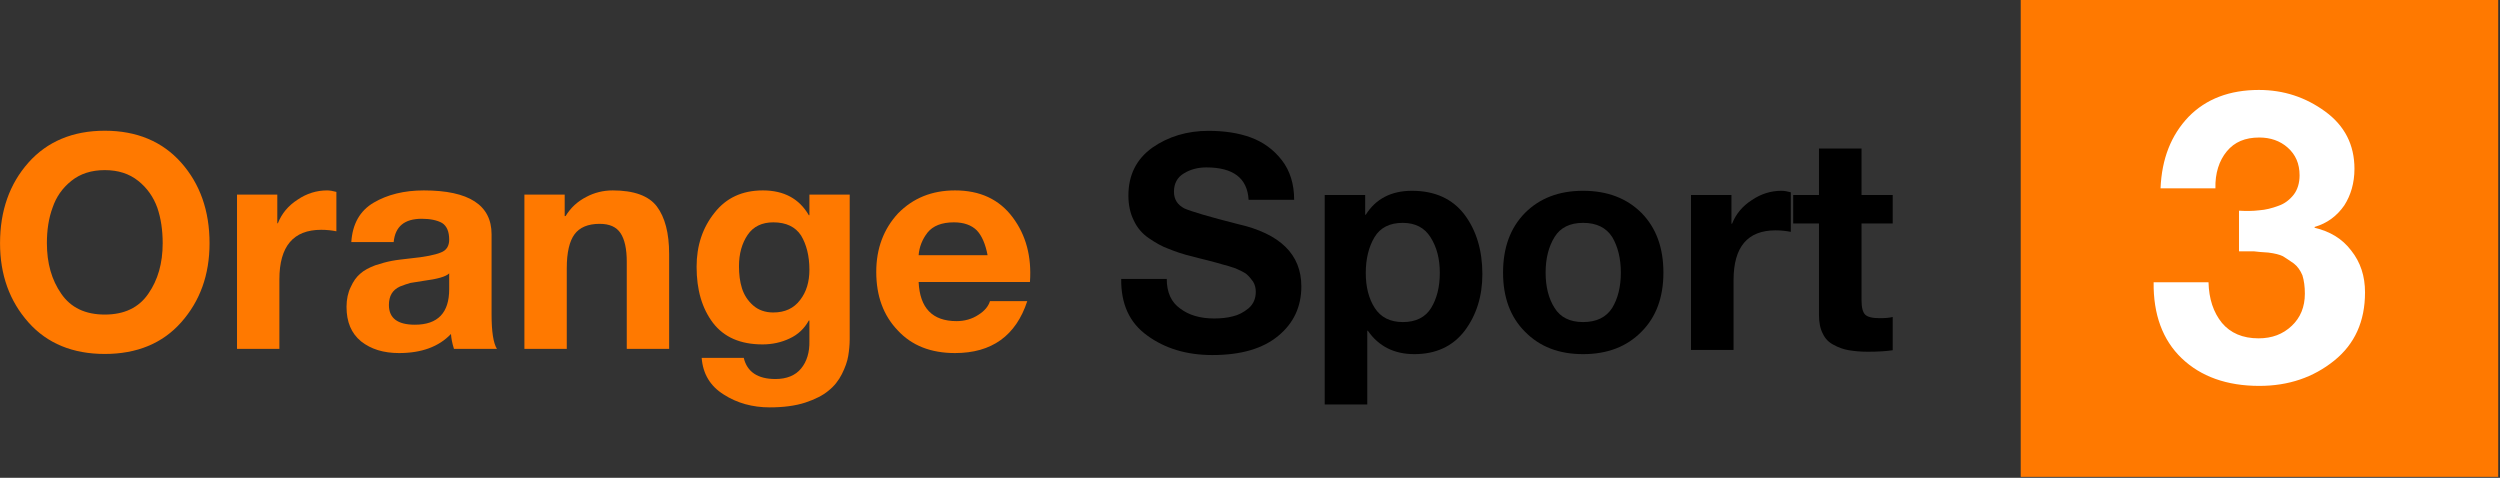 <svg clip-rule="evenodd" fill-rule="evenodd" stroke-linejoin="round" stroke-miterlimit="2" version="1.1" viewBox="0 0 800 152.89" xml:space="preserve" xmlns="http://www.w3.org/2000/svg">
    <rect x="0" y="0" width="800" height="152.89" fill="#333333" stroke="none"/>
    <g transform="matrix(1.182 0 0 1.182 -269.28 -695.04)">
        <g transform="matrix(.56 0 0 .56 29.877 350.66)">
            <g transform="matrix(1.092 0 0 1.092 47.525 -210.03)">
                <g transform="matrix(.95 0 0 .95 83.59 16.491)">
                    <path d="m1148.6 593.38h222.52v222.52h-222.52z" fill="#ff7900"/>
                </g>
                <g transform="matrix(.861 0 0 .861 913.51 359.67)">
                    <g transform="matrix(209.03 0 0 209.03 368.01 451.96)">
                        <path d="m0.018-0.241h0.135c1e-3 0.041 0.012 0.074 0.033 0.1 0.021 0.025 0.051 0.038 0.09 0.038 0.033 0 0.06-0.01 0.082-0.031 0.021-0.02 0.032-0.046 0.032-0.079 0-0.017-2e-3 -0.032-6e-3 -0.045-5e-3 -0.012-0.012-0.022-0.021-0.029-0.01-7e-3 -0.019-0.013-0.027-0.018-8e-3 -4e-3 -0.02-7e-3 -0.036-9e-3 -0.016-1e-3 -0.028-2e-3 -0.035-3e-3h-0.037v-0.1c0.017 1e-3 0.034 1e-3 0.05-1e-3 0.015-1e-3 0.031-5e-3 0.047-0.011 0.015-5e-3 0.028-0.015 0.038-0.028 9e-3 -0.012 0.014-0.028 0.014-0.047 0-0.029-0.01-0.051-0.029-0.068s-0.043-0.025-0.07-0.025c-0.035 0-0.061 0.011-0.08 0.034s-0.029 0.054-0.028 0.091h-0.135c3e-3 -0.073 0.026-0.131 0.069-0.176 0.043-0.044 0.101-0.066 0.173-0.066 0.061 0 0.115 0.018 0.163 0.053s0.072 0.082 0.072 0.141c0 0.035-9e-3 0.065-0.025 0.09-0.018 0.026-0.042 0.044-0.073 0.053v2e-3c0.038 9e-3 0.068 0.027 0.09 0.056 0.023 0.029 0.034 0.063 0.034 0.103 0 0.071-0.025 0.127-0.076 0.168s-0.112 0.062-0.184 0.062c-0.08 0-0.144-0.023-0.191-0.068s-0.07-0.108-0.069-0.187z" fill="#fff" fill-rule="nonzero"/>
                    </g>
                </g>
            </g>
            <g transform="matrix(1.494 0 0 1.494 -391.47 -484.78)">
                <g transform="matrix(.462 0 0 .462 324.94 512.28)">
                    <g transform="matrix(209.03 0 0 209.03 368.01 451.96)">
                        <path d="m0.038-0.354c0-0.109 0.032-0.199 0.095-0.27s0.149-0.107 0.256-0.107 0.193 0.036 0.256 0.107 0.095 0.161 0.095 0.27c0 0.106-0.032 0.194-0.095 0.265s-0.149 0.106-0.256 0.106-0.193-0.035-0.256-0.106-0.095-0.159-0.095-0.265zm0.157 0c0 0.067 0.016 0.123 0.048 0.169 0.032 0.047 0.081 0.07 0.146 0.07s0.114-0.023 0.146-0.07c0.032-0.046 0.048-0.102 0.048-0.169 0-0.044-6e-3 -0.084-0.018-0.119-0.013-0.036-0.034-0.066-0.064-0.09s-0.067-0.036-0.112-0.036-0.082 0.012-0.112 0.036-0.051 0.054-0.063 0.09c-0.013 0.035-0.019 0.075-0.019 0.119z" fill="#ff7900" fill-rule="nonzero"/>
                    </g>
                    <g transform="matrix(209.03 0 0 209.03 530.64 451.96)">
                        <path d="m0.054 0v-0.517h0.135v0.096h2e-3c0.013-0.033 0.035-0.059 0.066-0.079 0.031-0.021 0.064-0.031 0.099-0.031 9e-3 0 0.02 2e-3 0.031 5e-3v0.132c-0.015-3e-3 -0.032-5e-3 -0.051-5e-3 -0.093 0-0.14 0.055-0.14 0.166v0.233z" fill="#ff7900" fill-rule="nonzero"/>
                    </g>
                    <g transform="matrix(209.03 0 0 209.03 611.95 451.96)">
                        <path d="m0.19-0.358h-0.142c4e-3 -0.061 0.029-0.105 0.075-0.132s0.102-0.041 0.168-0.041c0.151 0 0.227 0.049 0.227 0.147v0.269c0 0.057 6e-3 0.096 0.018 0.115h-0.144c-6e-3 -0.019-9e-3 -0.035-0.01-0.05-0.041 0.043-0.099 0.064-0.174 0.064-0.052 0-0.094-0.013-0.127-0.039-0.033-0.027-0.049-0.065-0.049-0.116 0-0.025 5e-3 -0.048 0.014-0.066 9e-3 -0.02 0.019-0.034 0.032-0.045 0.012-0.011 0.029-0.02 0.05-0.028 0.021-7e-3 0.04-0.012 0.056-0.015 0.015-3e-3 0.035-5e-3 0.06-8e-3 0.051-5e-3 0.085-0.012 0.104-0.02 0.019-7e-3 0.028-0.022 0.028-0.043 0-0.027-8e-3 -0.046-0.024-0.056-0.016-9e-3 -0.039-0.014-0.068-0.014-0.058 0-0.089 0.026-0.094 0.078zm0.186 0.158v-0.053c-0.011 0.011-0.04 0.019-0.086 0.025-0.019 3e-3 -0.033 5e-3 -0.044 7e-3 -0.011 3e-3 -0.022 7e-3 -0.035 0.012-0.013 6e-3 -0.022 0.014-0.028 0.024s-9e-3 0.023-9e-3 0.038c0 0.044 0.029 0.066 0.087 0.066 0.077 0 0.115-0.04 0.115-0.119z" fill="#ff7900" fill-rule="nonzero"/>
                    </g>
                    <g transform="matrix(209.03 0 0 209.03 731.93 451.96)">
                        <path d="m0.054 0v-0.517h0.135v0.072h3e-3c0.017-0.028 0.04-0.049 0.069-0.064 0.028-0.015 0.058-0.022 0.089-0.022 0.071 0 0.121 0.018 0.148 0.054s0.041 0.089 0.041 0.159v0.318h-0.142v-0.292c0-0.043-7e-3 -0.075-0.021-0.096s-0.037-0.031-0.07-0.031c-0.039 0-0.067 0.012-0.084 0.035s-0.026 0.061-0.026 0.113v0.271z" fill="#ff7900" fill-rule="nonzero"/>
                    </g>
                    <g transform="matrix(209.03 0 0 209.03 855.89 451.96)">
                        <path d="m0.551-0.517v0.484c0 0.02-2e-3 0.039-5e-3 0.057s-0.01 0.038-0.021 0.06-0.026 0.041-0.045 0.056c-0.019 0.016-0.045 0.029-0.078 0.04-0.034 0.011-0.074 0.016-0.119 0.016-0.057 0-0.109-0.014-0.154-0.043-0.045-0.028-0.07-0.069-0.074-0.123h0.141c0.011 0.047 0.047 0.071 0.106 0.071 0.038 0 0.067-0.012 0.086-0.035s0.029-0.054 0.028-0.093v-0.068h-2e-3c-0.015 0.027-0.036 0.047-0.064 0.06-0.027 0.013-0.058 0.02-0.091 0.02-0.074 0-0.129-0.024-0.166-0.072-0.037-0.049-0.055-0.111-0.055-0.188 0-0.071 0.02-0.131 0.06-0.181 0.039-0.05 0.093-0.075 0.162-0.075 0.071 0 0.122 0.028 0.154 0.083h2e-3v-0.069zm-0.256 0.395c0.039 0 0.069-0.014 0.09-0.042 0.021-0.027 0.031-0.061 0.031-0.101 0-0.047-0.01-0.085-0.028-0.115-0.019-0.029-0.05-0.044-0.093-0.044-0.038 0-0.067 0.014-0.086 0.042s-0.029 0.063-0.029 0.105c0 0.027 3e-3 0.052 0.01 0.074s0.019 0.041 0.037 0.057 0.041 0.024 0.068 0.024z" fill="#ff7900" fill-rule="nonzero"/>
                    </g>
                    <g transform="matrix(209.03 0 0 209.03 983.6 451.96)">
                        <path d="m0.544-0.224h-0.373c4e-3 0.087 0.046 0.131 0.127 0.131 0.027 0 0.052-7e-3 0.073-0.021 0.021-0.013 0.034-0.029 0.039-0.046h0.125c-0.038 0.116-0.119 0.174-0.242 0.174-0.081 0-0.145-0.025-0.192-0.076-0.048-0.05-0.072-0.115-0.072-0.196 0-0.079 0.025-0.144 0.073-0.196 0.05-0.051 0.113-0.077 0.191-0.077 0.084 0 0.148 0.03 0.193 0.09s0.064 0.132 0.058 0.217zm-0.373-0.09h0.231c-7e-3 -0.037-0.019-0.065-0.036-0.083-0.018-0.018-0.044-0.027-0.077-0.027-0.041 0-0.07 0.012-0.088 0.034-0.018 0.023-0.028 0.049-0.03 0.076z" fill="#ff7900" fill-rule="nonzero" Googl="true"/>
                    </g>
                </g>
                <g transform="matrix(.464 0 0 .464 688.34 511.72)">
                    <g transform="matrix(209.03 0 0 209.03 368.01 451.96)">
                        <path d="m0.024-0.237h0.152c0 0.045 0.015 0.078 0.045 0.099 0.029 0.022 0.067 0.033 0.113 0.033 0.022 0 0.043-2e-3 0.062-7e-3 0.018-4e-3 0.036-0.013 0.053-0.027 0.016-0.014 0.024-0.032 0.024-0.055 0-0.013-3e-3 -0.024-9e-3 -0.034-7e-3 -0.01-0.014-0.018-0.022-0.025-8e-3 -6e-3 -0.02-0.012-0.036-0.019-0.017-6e-3 -0.031-0.01-0.043-0.013-0.012-4e-3 -0.029-8e-3 -0.051-0.014-0.022-5e-3 -0.039-0.01-0.051-0.013-0.03-7e-3 -0.056-0.016-0.078-0.025-0.023-8e-3 -0.045-0.021-0.067-0.036s-0.039-0.035-0.05-0.059c-0.012-0.024-0.018-0.052-0.018-0.083 0-0.069 0.027-0.122 0.08-0.16 0.053-0.037 0.116-0.056 0.187-0.056 0.053 0 0.1 7e-3 0.141 0.022s0.076 0.04 0.104 0.076c0.027 0.035 0.041 0.079 0.041 0.132h-0.152c-4e-3 -0.072-0.051-0.108-0.141-0.108-0.029 0-0.054 7e-3 -0.075 0.02-0.022 0.013-0.033 0.034-0.033 0.061 0 0.026 0.012 0.044 0.035 0.056 0.023 0.01 0.083 0.028 0.178 0.052 0.141 0.032 0.212 0.101 0.212 0.208 0 0.068-0.026 0.123-0.077 0.165-0.052 0.043-0.125 0.064-0.22 0.064-0.086 0-0.158-0.022-0.217-0.065-0.06-0.043-0.088-0.106-0.087-0.189z" fill-rule="nonzero"/>
                    </g>
                    <g transform="matrix(209.03 0 0 209.03 503.67 451.96)">
                        <path d="m0.054 0.182v-0.699h0.135v0.066h2e-3c0.033-0.053 0.085-0.08 0.154-0.08 0.077 0 0.135 0.027 0.175 0.079 0.04 0.053 0.06 0.12 0.06 0.199 0 0.074-0.02 0.137-0.059 0.189-0.04 0.052-0.096 0.078-0.168 0.078-0.067 0-0.119-0.026-0.155-0.078h-2e-3v0.246zm0.261-0.275c0.043 0 0.075-0.016 0.094-0.047s0.029-0.07 0.029-0.117-0.01-0.086-0.031-0.119c-0.02-0.032-0.051-0.048-0.093-0.048-0.043 0-0.075 0.016-0.094 0.048s-0.029 0.072-0.029 0.119 0.01 0.086 0.03 0.117 0.051 0.047 0.094 0.047z" fill-rule="nonzero"/>
                    </g>
                    <g transform="matrix(209.03 0 0 209.03 631.39 451.96)">
                        <path d="m0.038-0.258c0-0.083 0.024-0.149 0.073-0.199 0.049-0.049 0.113-0.074 0.194-0.074s0.146 0.025 0.195 0.074c0.049 0.05 0.073 0.116 0.073 0.199 0 0.082-0.024 0.148-0.073 0.197-0.049 0.05-0.114 0.075-0.195 0.075s-0.145-0.025-0.194-0.075c-0.049-0.049-0.073-0.115-0.073-0.197zm0.172-0.119c-0.02 0.032-0.03 0.072-0.03 0.119s0.01 0.087 0.03 0.118c0.019 0.031 0.051 0.047 0.095 0.047 0.045 0 0.077-0.016 0.097-0.047 0.019-0.031 0.029-0.071 0.029-0.118s-0.01-0.087-0.029-0.119c-0.02-0.031-0.052-0.047-0.097-0.047-0.044 0-0.076 0.016-0.095 0.047z" fill-rule="nonzero"/>
                    </g>
                    <g transform="matrix(209.03 0 0 209.03 759.11 451.96)">
                        <path d="m0.054 0v-0.517h0.135v0.096h2e-3c0.013-0.033 0.035-0.059 0.066-0.079 0.031-0.021 0.064-0.031 0.099-0.031 9e-3 0 0.02 2e-3 0.031 5e-3v0.132c-0.015-3e-3 -0.032-5e-3 -0.051-5e-3 -0.093 0-0.14 0.055-0.14 0.166v0.233z" fill-rule="nonzero"/>
                    </g>
                    <g transform="matrix(209.03 0 0 209.03 840.42 451.96)">
                        <path d="m0.234-0.672v0.155h0.104v0.095h-0.104v0.256c0 0.024 4e-3 0.04 0.012 0.048s0.024 0.012 0.048 0.012c0.018 0 0.033-1e-3 0.044-4e-3v0.111c-0.02 3e-3 -0.048 5e-3 -0.083 5e-3 -0.024 0-0.045-2e-3 -0.063-5e-3s-0.035-9e-3 -0.051-0.018c-0.016-8e-3 -0.028-0.02-0.036-0.037-9e-3 -0.017-0.013-0.038-0.013-0.063v-0.305h-0.086v-0.095h0.086v-0.155z" fill-rule="nonzero"/>
                    </g>
                </g>
            </g>
        </g>
    </g>
</svg>
